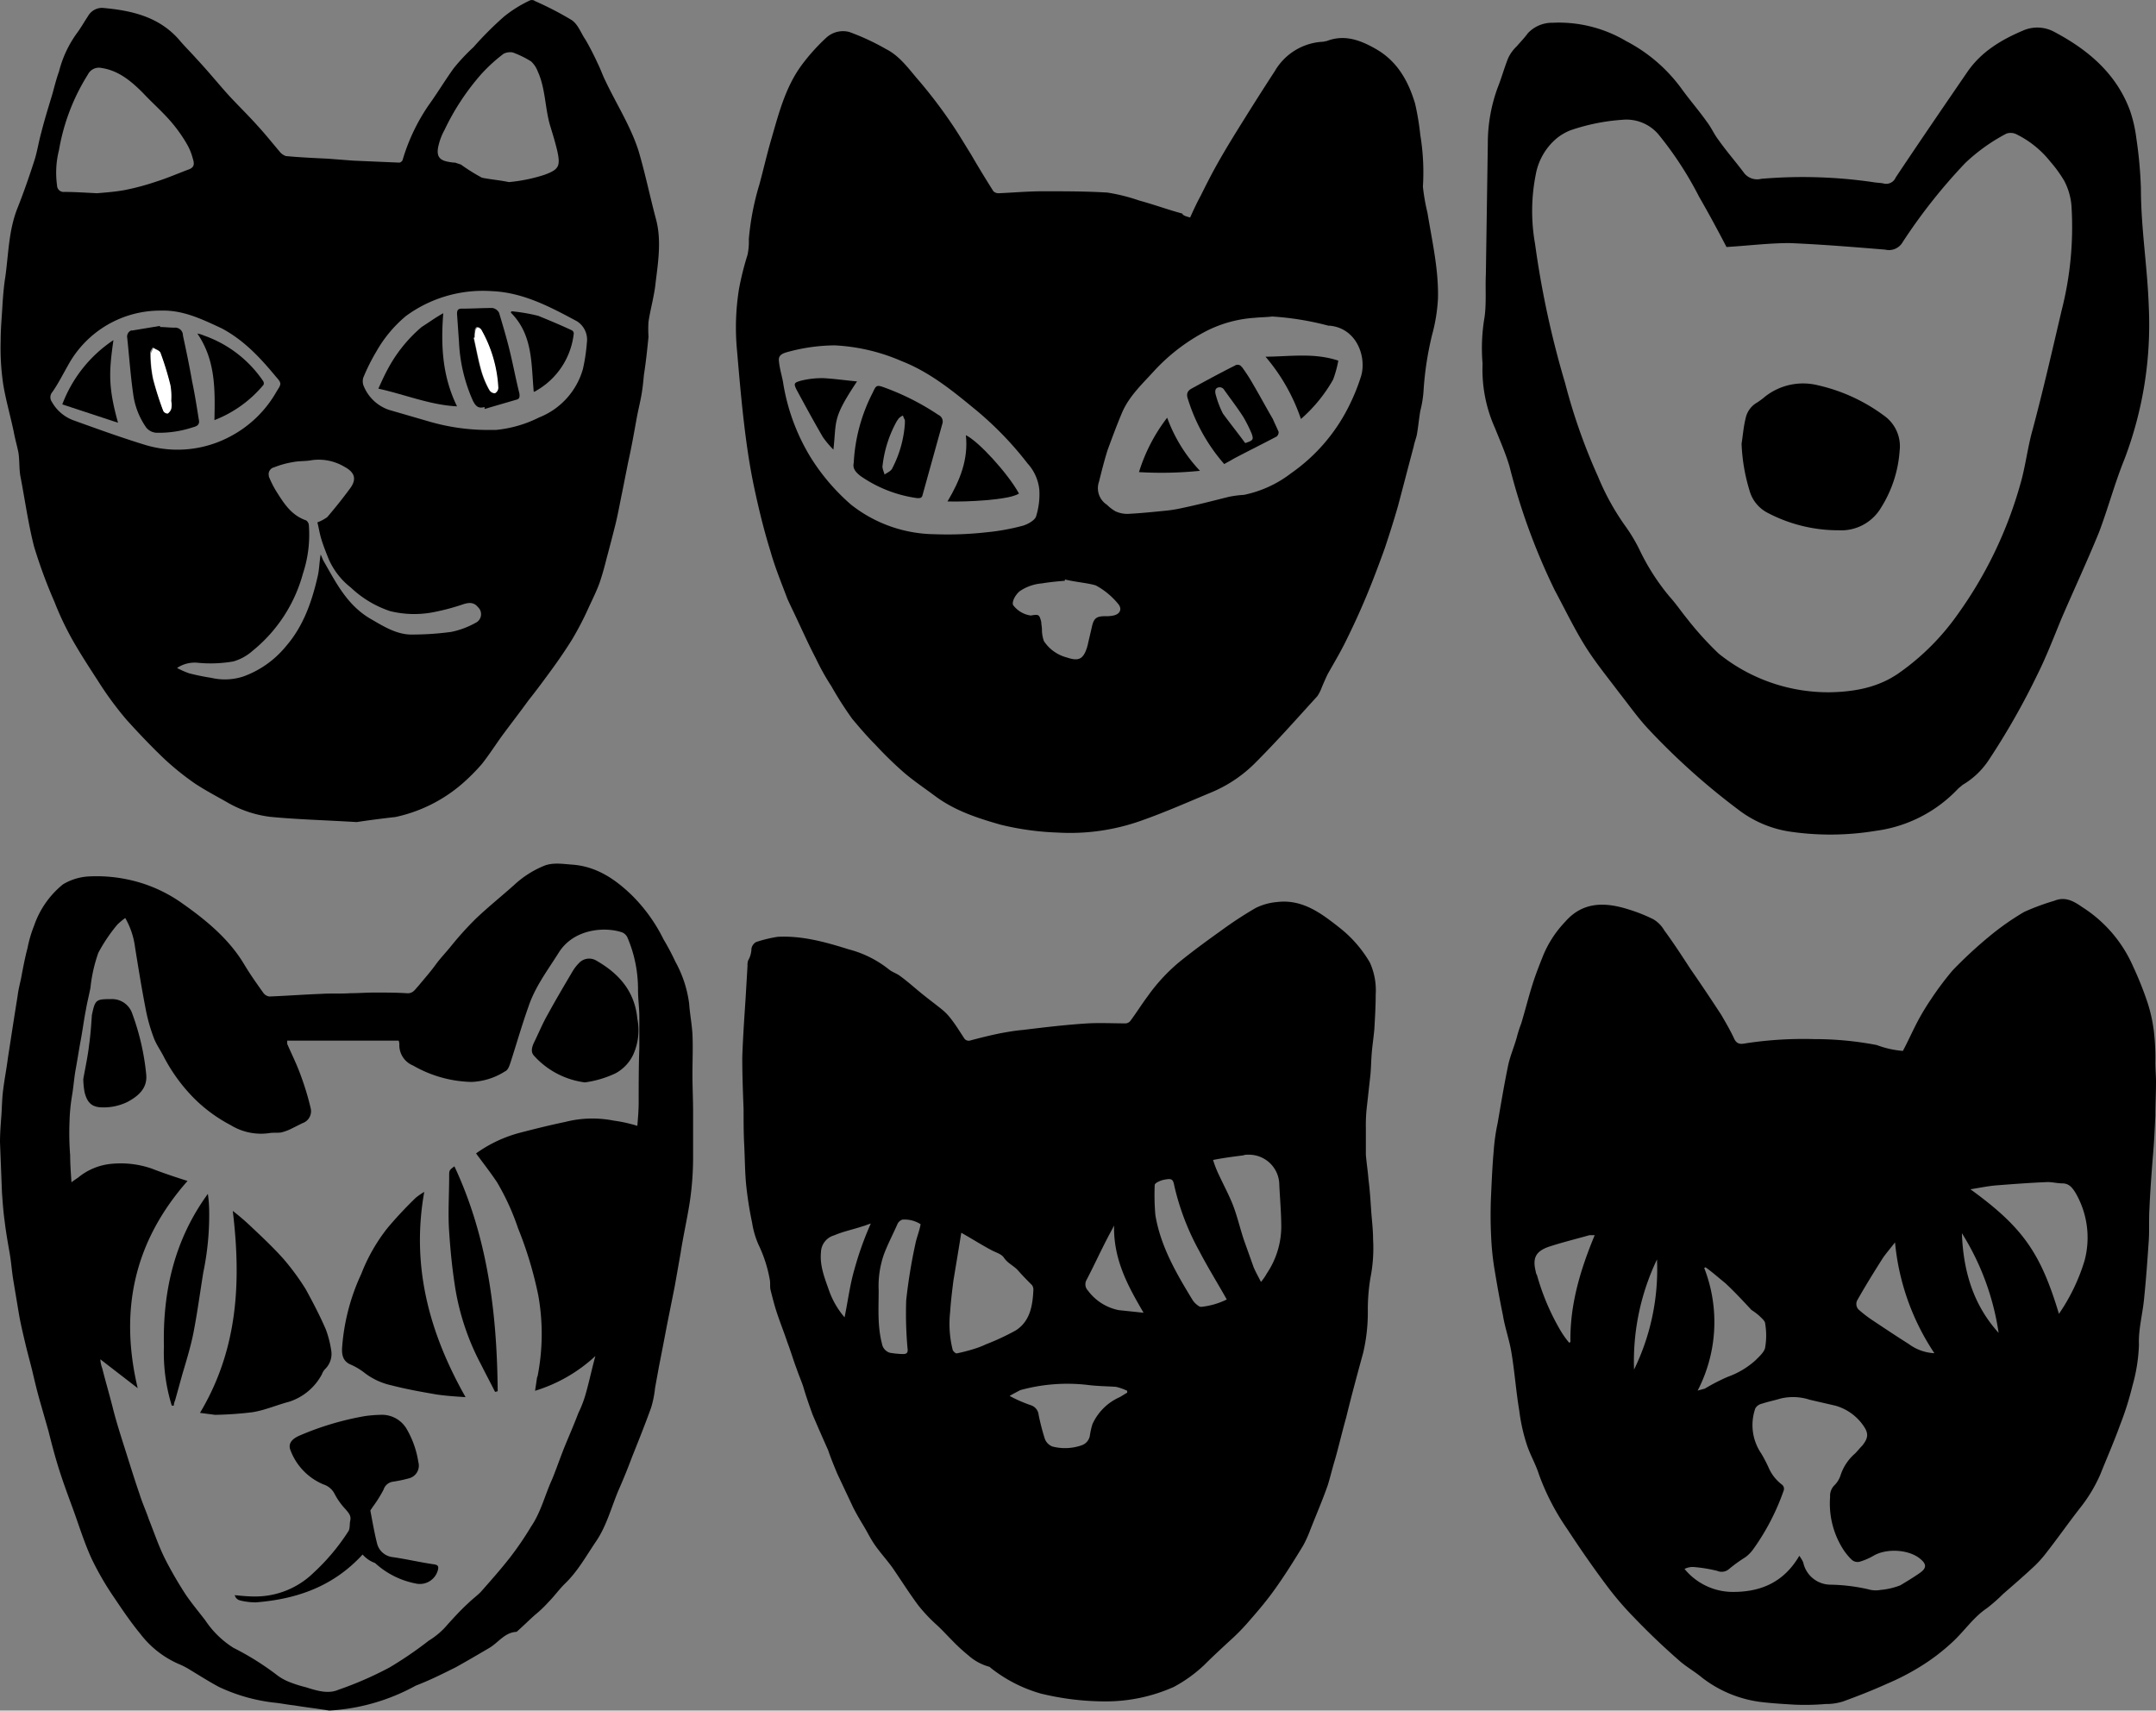 <svg xmlns="http://www.w3.org/2000/svg" viewBox="0 0 328.8 260.87"><rect x="0" y="0" width="328.8" height="260.87" fill="#808080" stroke="none"/><defs><style>.cls-1{fill:#fff;}</style></defs><title>Ресурс 2cats_all</title><g id="Слой_2" data-name="Слой 2"><g id="Слой_1-2" data-name="Слой 1"><g id="Слой_1-2-2" data-name="Слой 1-2"><path d="M290.2,160.27c.8-1.5,1.5-3.1,2.3-4.6a36.16,36.16,0,0,1,2-3.3,45.87,45.87,0,0,1,3.3-4.4,66.4,66.4,0,0,1,5.5-5.1,40.39,40.39,0,0,1,5.4-3.8,36.11,36.11,0,0,1,4.6-1.7c1.7-.7,3,.1,4.3,1a20.4,20.4,0,0,1,7.7,9,52.53,52.53,0,0,1,2.2,5.5,23.55,23.55,0,0,1,1,4.6,35.4,35.4,0,0,1,.2,4.6c0,1,.1,2,.1,2.9,0,1.7-.1,3.4-.1,5.2-.1,2.2-.2,4.3-.4,6.5-.2,2.6-.4,5.2-.5,7.7-.1,1.6,0,3.2-.1,4.8-.2,2.9-.4,5.8-.7,8.7-.2,2.4-.9,4.8-.8,7.2a25.92,25.92,0,0,1-1,6.3,46.21,46.21,0,0,1-1.9,6c-.9,2.5-2,5-3,7.5a22.88,22.88,0,0,1-3,5c-1.8,2.3-3.4,4.6-5.2,6.9a17,17,0,0,1-2.2,2.4c-1.4,1.3-2.9,2.6-4.4,3.9a26.22,26.22,0,0,1-2.5,2.2c-2.1,1.4-3.5,3.6-5.4,5.3a31,31,0,0,1-4.6,3.5,36.7,36.7,0,0,1-5.2,2.7c-2.2,1-4.5,1.9-6.7,2.7a8.42,8.42,0,0,1-2.7.4,37.26,37.26,0,0,1-4.7.1c-1.7-.1-3.4-.2-5.1-.4a18.4,18.4,0,0,1-9-3.7c-1.2-1-2.5-1.7-3.6-2.7q-3.6-3.15-6.9-6.6a47.16,47.16,0,0,1-4.1-4.8c-2.1-2.8-4.1-5.7-6-8.6a36.31,36.31,0,0,1-4.3-8.3c-.5-1.6-1.4-3.1-1.9-4.7a27.84,27.84,0,0,1-1.1-5c-.5-3-.7-5.9-1.2-8.9-.3-1.9-1-3.8-1.3-5.7-.5-2.4-.9-4.7-1.3-7.1a42.33,42.33,0,0,1-.5-5q-.15-3.15,0-6.3c.1-2.2.2-4.5.4-6.7a30.34,30.34,0,0,1,.6-4.2c.5-2.9,1-5.9,1.6-8.8.3-1.4.9-2.8,1.3-4.2a18.66,18.66,0,0,1,.7-2.2c.6-2,1.1-4,1.7-5.9.5-1.6,1.1-3.1,1.7-4.6a16.73,16.73,0,0,1,3.3-5c2.7-3.1,6.1-3,9.6-1.9a25,25,0,0,1,3.8,1.5,4.62,4.62,0,0,1,1.7,1.7c1.4,1.9,2.7,3.9,4,5.9,1.6,2.3,3.2,4.7,4.7,7,.7,1.2,1.4,2.4,2,3.7.5,1,1.3.7,2,.6a58.21,58.21,0,0,1,10.2-.6,50.14,50.14,0,0,1,9.5.9A14.75,14.75,0,0,0,290.2,160.27Zm-15.8,77a5.3,5.3,0,0,1,.6,1,4.27,4.27,0,0,0,4.1,3.4,27.88,27.88,0,0,1,5.8.7,4.08,4.08,0,0,0,1.9.1,10.88,10.88,0,0,0,3-.7c1-.6,2-1.2,3-1.9s1-1.3.2-2c-1.7-1.6-5.3-1.8-7.3-.6a9.49,9.49,0,0,1-2.1.9,1.31,1.31,0,0,1-1.2-.3,9,9,0,0,1-1.5-1.9,13,13,0,0,1-1.8-7.7,2.27,2.27,0,0,1,.7-1.8,3.77,3.77,0,0,0,.9-1.5,7.41,7.41,0,0,1,2.2-3.3c.4-.4.7-.8,1.1-1.2.8-1,1-1.7.4-2.7a7.73,7.73,0,0,0-4.5-3.4l-3.9-.9a8.2,8.2,0,0,0-4.4-.2c-1,.3-2,.5-2.9.8a1.53,1.53,0,0,0-1,.7,7.69,7.69,0,0,0,.9,6.9,21.16,21.16,0,0,1,1.1,2.1,6.5,6.5,0,0,0,2,2.6.81.81,0,0,1,.3,1,35.14,35.14,0,0,1-4.7,9,5.73,5.73,0,0,1-1.1,1.1,22.69,22.69,0,0,0-2.5,1.8,1.7,1.7,0,0,1-1.8.3,22,22,0,0,0-3.7-.6,2.77,2.77,0,0,0-1.3.3,9.55,9.55,0,0,0,7,3.5C268.1,242.87,271.9,241.57,274.4,237.27Zm26.1-55.9c8,5.8,10.7,9.7,13.5,19,.1-.1.1-.2.2-.3a29.34,29.34,0,0,0,3.7-7.8,13.57,13.57,0,0,0-1.4-10.4c-.5-.8-1-1.4-2-1.4-.7,0-1.5-.2-2.2-.2-2.6.1-5.2.3-7.8.5C303.2,180.87,301.8,181.17,300.5,181.37Zm-41.6,30.7,1.1-.3a29.06,29.06,0,0,1,3.5-1.8,12.67,12.67,0,0,0,4.2-2.5c.6-.6,1.4-1.3,1.5-2a10.87,10.87,0,0,0,0-3.6c0-.4-.5-.8-.9-1.2a9.38,9.38,0,0,0-1.2-.9c-1.3-1.4-2.6-2.8-4-4.1-1-.8-2-1.7-3-2.4l-.2.1A22.71,22.71,0,0,1,258.9,212.07Zm36.1-5.7a36.61,36.61,0,0,1-6-16.9c-.7.9-1.3,1.6-1.8,2.3-1.4,2.2-2.7,4.3-4,6.6a1.26,1.26,0,0,0,.2,1.3,18.39,18.39,0,0,0,2.2,1.7c1.8,1.2,3.6,2.4,5.5,3.6a7.13,7.13,0,0,0,3.9,1.4Zm-51.8-18h-.8c-2.1.6-4.2,1.1-6.3,1.8-1.9.7-2.4,1.7-1.9,3.7a1.42,1.42,0,0,0,.2.6,35.66,35.66,0,0,0,3.5,8.3,14.29,14.29,0,0,0,1.4,2l.2-.1C239.4,199,241,193.67,243.2,188.37Zm61.6,14.9a39.35,39.35,0,0,0-5.6-15.2c.2,5.7,1.7,10.9,5.6,15.2Zm-52.1-11.2a36,36,0,0,0-3.5,16.8A34.82,34.82,0,0,0,252.7,192.07Z"/><path d="M168.2,259.47a41.56,41.56,0,0,1-9.5-1.2,22,22,0,0,1-7.6-3.9c-.1-.1-.2-.2-.3-.2a7.89,7.89,0,0,1-3.1-1.7,27.25,27.25,0,0,1-2.5-2.3c-.8-.8-1.6-1.7-2.5-2.5a24.43,24.43,0,0,1-2.7-2.9c-1.4-1.9-2.6-3.8-3.9-5.7-.8-1.1-1.7-2.1-2.5-3.2s-1.2-2-1.8-3-1.2-2-1.7-3l-2.4-5.1c-.5-1.2-1-2.4-1.4-3.6-.8-1.8-1.6-3.6-2.4-5.5-.5-1.4-1-2.8-1.4-4.2-.3-.9-.7-1.8-1-2.7-.5-1.3-.9-2.7-1.4-4-.5-1.5-1.1-3-1.6-4.5-.4-1.2-.7-2.4-1-3.6-.1-.5,0-1-.1-1.5a20.48,20.48,0,0,0-1.7-5.3,13.31,13.31,0,0,1-1-3.4,56.22,56.22,0,0,1-.9-5.7c-.2-2-.2-4.1-.3-6.1-.1-1.8-.1-3.7-.1-5.5-.1-2.6-.2-5.2-.2-7.9.1-3,.3-5.9.5-8.9l.3-5.1a2,2,0,0,1,.1-.8,3.74,3.74,0,0,0,.5-1.8,1.45,1.45,0,0,1,.7-1,19.81,19.81,0,0,1,3.3-.8c3.7-.2,7.3.8,10.8,1.9a16.46,16.46,0,0,1,6.2,3.1c.5.4,1.2.6,1.7,1,1.1.8,2.1,1.7,3.2,2.6s2.2,1.7,3.3,2.6a8.64,8.64,0,0,1,1.3,1.4c.7.9,1.3,1.9,1.9,2.8a.82.82,0,0,0,1,.4c1.5-.4,3.1-.8,4.6-1.1,1.1-.2,2.2-.4,3.4-.5,3.3-.4,6.6-.8,9.9-1,1.9-.1,3.9,0,5.8,0a1,1,0,0,0,.7-.4c.9-1.2,1.7-2.5,2.6-3.7a27.31,27.31,0,0,1,4.9-5.3c2.1-1.7,4.3-3.3,6.4-4.8a58,58,0,0,1,5.2-3.4,9,9,0,0,1,3.2-.9c4-.5,6.9,1.8,9.7,4a18.78,18.78,0,0,1,4.5,5.2,10.21,10.21,0,0,1,.9,4.9c0,1.7-.1,3.4-.2,5.2-.1,1.2-.3,2.5-.4,3.7s-.1,2.2-.2,3.3l-.6,5.4a24.37,24.37,0,0,0-.1,2.7v4.1c.1,1.3.3,2.5.4,3.8.2,1.5.3,3.1.4,4.6s.3,3,.3,4.5a23.46,23.46,0,0,1-.4,5.9,29.22,29.22,0,0,0-.4,5.1,27,27,0,0,1-.7,6.3c-.9,3.3-1.8,6.6-2.6,9.9-.6,2.1-1.1,4.3-1.7,6.4-.4,1.3-.7,2.6-1.1,3.9-.8,2.3-1.8,4.6-2.7,6.9a17.55,17.55,0,0,1-1.1,2.4c-1.4,2.3-2.9,4.7-4.5,6.9-1.3,1.8-2.7,3.4-4.1,5a31.89,31.89,0,0,1-2.6,2.6c-1.3,1.2-2.6,2.4-3.9,3.7a21.47,21.47,0,0,1-4.6,3.3A25.49,25.49,0,0,1,168.2,259.47ZM146.6,188c-.4,2.5-.8,4.9-1.2,7.3-.2,1.6-.4,3.2-.5,4.8a16.26,16.26,0,0,0,.4,5.8c.1.2.4.5.6.5a26.81,26.81,0,0,0,2.7-.7,13.36,13.36,0,0,0,1.8-.7,36.82,36.82,0,0,0,4.5-2.1c2.2-1.4,2.6-3.8,2.7-6.3a1.42,1.42,0,0,0-.2-.6c-.7-.7-1.4-1.4-2.1-2.2s-1.6-1.1-2.2-2c-.4-.6-1.3-.8-2-1.2-1.5-.8-2.9-1.7-4.5-2.6Zm38.4-11.1a15.71,15.71,0,0,0,.9,2.3c.7,1.5,1.5,3,2.1,4.5.7,1.8,1.1,3.6,1.7,5.4l1.5,4.2c.3.7.7,1.4,1.1,2.2a7.7,7.7,0,0,0,.9-1.3,12.85,12.85,0,0,0,2.2-7c0-2.2-.2-4.4-.3-6.5a4.63,4.63,0,0,0-4.8-4.6,1.7,1.7,0,0,0-.7.1c-1.6.2-3.1.4-4.6.7Zm-31,36a20.84,20.84,0,0,0,3.2,1.4,1.72,1.72,0,0,1,1.2,1.5,35.77,35.77,0,0,0,.9,3.5,2,2,0,0,0,1.2,1.3,7.69,7.69,0,0,0,4.5-.2,1.89,1.89,0,0,0,1.2-1.4,11.63,11.63,0,0,1,.4-1.8,8.19,8.19,0,0,1,4.1-4.1c.4-.2.8-.5,1.2-.7v-.3a8.51,8.51,0,0,0-1.7-.6c-1.4-.1-2.9-.1-4.4-.3a27,27,0,0,0-10.2.8C155.1,212.27,154.5,212.57,154,212.87Zm33.1-14.7c-1.4-2.5-2.9-4.9-4.2-7.4a38.29,38.29,0,0,1-3.8-9.9c-.2-1.1-.4-1.2-1.5-1a3.58,3.58,0,0,0-1.1.4c-.2.1-.4.3-.4.4a35.33,35.33,0,0,0,.1,4.6c.8,4.8,3.2,8.9,5.7,13a3,3,0,0,0,.8.8.76.76,0,0,0,.5.2A11.46,11.46,0,0,0,187.1,198.17Zm-46.7-11.5a4.52,4.52,0,0,0-2.8-.7,1.34,1.34,0,0,0-.7.6c-.7,1.6-1.5,3.1-2.1,4.7a14.69,14.69,0,0,0-.8,5.5c0,2.7-.2,5.4.5,8.1a1.74,1.74,0,0,0,1.2,1.4,13.55,13.55,0,0,0,2,.2c.6,0,.8-.2.7-.9a59.33,59.33,0,0,1-.2-7.3,81.12,81.12,0,0,1,1.4-8.6c.2-1,.6-1.9.8-3Zm-7.6-.1c-.4.1-.8.3-1.2.4-1.5.5-3,.8-4.4,1.4a2.76,2.76,0,0,0-2,2.6c-.2,2.1.6,4,1.3,6a12.94,12.94,0,0,0,2.3,3.9c.5-2.4.8-4.9,1.5-7.3a49,49,0,0,1,2.5-7Zm37.1.3c-.4.8-.7,1.3-1,1.9-1.1,2.1-2.1,4.3-3.2,6.4a1.36,1.36,0,0,0,.2,1.6,7.73,7.73,0,0,0,4.7,3l3.8.4c-2.4-4.1-4.6-8.1-4.5-13.3Z"/><path d="M181.5,33.17c.5-1.1,1-2.2,1.6-3.3.8-1.6,1.6-3.2,2.5-4.8,1.4-2.5,2.9-4.9,4.4-7.3s2.9-4.6,4.4-6.9a9,9,0,0,1,7.3-4.5c.2,0,.4-.1.6-.1,2.8-1.1,5.3-.1,7.7,1.3,3.2,1.9,4.8,4.9,5.8,8.2a40,40,0,0,1,.8,4.8,34.92,34.92,0,0,1,.4,7.9,30.59,30.59,0,0,0,.7,4c.7,4.3,1.7,8.6,1.6,13a26.18,26.18,0,0,1-.9,5.6,48.48,48.48,0,0,0-1.3,8.5,16.68,16.68,0,0,1-.5,3.1c-.2,1.2-.3,2.3-.5,3.5-.1.6-.4,1.3-.5,1.9-.8,3-1.6,6.1-2.4,9.1-.6,2.1-1.3,4.3-2,6.4-.9,2.5-1.8,4.9-2.8,7.3s-2.1,4.8-3.3,7.2c-.8,1.6-1.7,3.1-2.6,4.7-.3.6-.6,1.3-.9,2a6.11,6.11,0,0,1-.7,1.4c-3.1,3.4-6.1,6.8-9.3,10a20.56,20.56,0,0,1-6.7,4.6c-3.6,1.5-7.2,3.1-10.9,4.4a32.37,32.37,0,0,1-12.7,1.8,42.4,42.4,0,0,1-8.7-1.2c-3.5-1-6.9-2.1-9.9-4.3-1.6-1.2-3.4-2.4-4.9-3.7a59.29,59.29,0,0,1-4.4-4.3c-1.2-1.2-2.3-2.5-3.4-3.8a52.87,52.87,0,0,1-3.2-5,36.23,36.23,0,0,1-2.4-4.3c-1-1.9-1.8-3.7-2.7-5.6-.5-1.1-1.1-2.3-1.6-3.4-.9-2.4-1.9-4.8-2.6-7.3-1-3.2-1.8-6.5-2.5-9.8s-1.2-6.8-1.6-10.3-.7-7-1-10.5a37,37,0,0,1,.3-9.4,43.91,43.91,0,0,1,1.3-5.2,9.74,9.74,0,0,0,.2-2.4,40.53,40.53,0,0,1,1.6-8.3c.6-2.2,1.1-4.4,1.7-6.5,1.2-4.1,2.2-8.3,4.8-11.8a30,30,0,0,1,3.8-4.2,3.78,3.78,0,0,1,3.4-.8,35.73,35.73,0,0,1,5.6,2.6c2.2,1.1,3.6,3.2,5.1,4.9a74.65,74.65,0,0,1,4.8,6.3c1.1,1.6,2.1,3.3,3.1,4.9,1.1,1.9,2.2,3.7,3.4,5.6a1.14,1.14,0,0,0,.8.3c2.3-.1,4.5-.3,6.8-.3,3.3,0,6.6,0,9.8.2a28.09,28.09,0,0,1,4.8,1.2c2.2.6,4.4,1.4,6.6,2C180.4,32.87,180.9,33,181.5,33.17ZM194,48.27c-.7.1-1.7.1-2.7.2a19,19,0,0,0-7.3,2,29,29,0,0,0-7.9,6c-1.8,2-3.9,3.9-5,6.5-.8,1.9-1.5,3.8-2.2,5.7-.5,1.6-.9,3.2-1.3,4.8a3,3,0,0,0,1.2,3.5,6.42,6.42,0,0,0,1.3,1,4.33,4.33,0,0,0,1.9.4c2-.1,3.9-.3,5.9-.5a20,20,0,0,0,2.4-.4c2.4-.5,4.7-1.1,7.1-1.7a16,16,0,0,1,2.3-.3,17.53,17.53,0,0,0,7.2-3.3,27.22,27.22,0,0,0,8.9-10.4,30.16,30.16,0,0,0,1.8-4.5c.8-2.9-.7-7.2-4.8-7.6h-.2A44.15,44.15,0,0,0,194,48.27Zm-66.7,4.4a27.78,27.78,0,0,0-7.5,1.1c-.9.3-1.1.7-1,1.4.1,1,.4,2,.6,3a31.25,31.25,0,0,0,4.3,11.7,31.85,31.85,0,0,0,6.1,7.1,20.91,20.91,0,0,0,12.7,4.5,53,53,0,0,0,8-.3,33.33,33.33,0,0,0,5.5-1c.7-.2,1.8-.8,2-1.4a11.28,11.28,0,0,0,.5-4.1,7,7,0,0,0-1.8-4,51.31,51.31,0,0,0-8.3-8.5c-3.4-2.8-6.8-5.5-10.9-7.1a29.15,29.15,0,0,0-10.2-2.4Zm35.1,35.7v.2c-1.2.1-2.3.2-3.5.4a7,7,0,0,0-3.4,1.2c-.7.6-1.2,1.6-1,2.1a4.06,4.06,0,0,0,2.7,1.6c1.2-.2,1.3-.2,1.6,1,0,.4.1.7.1,1.1a5.23,5.23,0,0,0,.3,1.8,6,6,0,0,0,3.5,2.5c1.8.6,2.5.3,3.1-1.6,0-.1.1-.3.1-.4.2-.9.4-1.7.6-2.6.3-1.4.7-1.7,2.1-1.7a4.87,4.87,0,0,0,1.2-.1c1-.2,1.4-1,.7-1.8a11.32,11.32,0,0,0-3.4-2.8c-1.4-.4-3.1-.5-4.7-.9Z"/><path d="M54.4,125.37c-5-.3-9.1-.4-13.2-.8a17.23,17.23,0,0,1-6.7-2.3c-1.6-.9-3.3-1.8-4.8-2.8a41.36,41.36,0,0,1-4.6-3.7c-2-1.9-3.9-3.9-5.8-6a51.3,51.3,0,0,1-4.4-6c-1.3-2-2.6-4-3.8-6.1a45.35,45.35,0,0,1-2.8-5.9,76.26,76.26,0,0,1-3.1-8.4c-.9-3.5-1.4-7.2-2.1-10.8-.2-1.2-.1-2.4-.3-3.6-.2-1-.5-2-.7-3.1-.5-2.4-1.2-4.8-1.6-7.2A37.68,37.68,0,0,1,.1,52c0-2,.2-3.9.3-5.9.1-1.3.2-2.6.4-3.8.5-3.5.5-7,1.8-10.4,1-2.5,1.9-5.1,2.7-7.6.4-1.3.6-2.7,1-4.1.5-2,1.1-3.9,1.7-5.9.3-1.1.6-2.3,1-3.4a17,17,0,0,1,2.7-5.8c.6-.8,1.1-1.7,1.7-2.6a2.48,2.48,0,0,1,2.2-1.3c4.6.4,8.9,1.4,12,5.2.8.9,1.6,1.7,2.4,2.6,1.5,1.6,2.9,3.3,4.4,5s3.3,3.4,4.9,5.2c1.2,1.3,2.3,2.7,3.5,4.1a2.18,2.18,0,0,0,.8.5c2.1.2,4.3.3,6.4.4l3.9.3,7,.3a.66.66,0,0,0,.5-.4,29.49,29.49,0,0,1,4-8.4c1.3-1.8,2.5-3.8,3.8-5.6a30,30,0,0,1,3-3.2,52.12,52.12,0,0,1,4.7-4.7A19.47,19.47,0,0,1,80.8.07a.8.8,0,0,1,.8.1,49.22,49.22,0,0,1,5.6,2.9c1,.7,1.4,2,2.1,3,.7,1.2,1.3,2.4,1.9,3.7.4.8.7,1.7,1.1,2.5,1.7,3.6,3.9,7,5.1,10.8,1,3.4,1.7,6.8,2.6,10.2.9,3.2.4,6.5,0,9.7-.2,2.1-.8,4.1-1.1,6.1a17.63,17.63,0,0,0,0,2.3c-.2,2-.4,3.9-.7,5.8-.1,1.1-.2,2.1-.4,3.2s-.5,2.3-.7,3.4c-.4,2.2-.8,4.5-1.3,6.7L94.9,75c-.4,1.9-.7,3.7-1.2,5.6-.4,1.6-.8,3.1-1.2,4.6-.3,1.2-.6,2.3-1,3.5s-1.1,2.6-1.7,3.9a47.39,47.39,0,0,1-2.6,5c-1,1.6-2.1,3.2-3.2,4.7s-2.2,3-3.4,4.5c-1.3,1.8-2.7,3.6-4.1,5.5-1,1.4-1.9,2.8-3,4.2a30.24,30.24,0,0,1-3.1,3.1,22.89,22.89,0,0,1-10.1,5C57.9,124.87,55.7,125.17,54.4,125.37Zm19.8-59.8h1.4a18.62,18.62,0,0,0,6.6-1.9,11.23,11.23,0,0,0,6.7-7.4,27.61,27.61,0,0,0,.6-4A3.33,3.33,0,0,0,88,49c-4.1-2.2-8.2-4.4-13-4.6a19.82,19.82,0,0,0-13.1,3.8,19.65,19.65,0,0,0-4.5,5.4,29.86,29.86,0,0,0-2,4,2,2,0,0,0,0,1.1,6.38,6.38,0,0,0,3.9,3.8l6.2,1.8A32.15,32.15,0,0,0,74.2,65.57ZM14.8,29.47c1.1-.1,2.7-.2,4.3-.5a37.65,37.65,0,0,0,4.8-1.3c1.6-.5,3.2-1.2,4.8-1.8.9-.3,1-.8.7-1.7a8.49,8.49,0,0,0-.9-2.2,22.15,22.15,0,0,0-2.5-3.5c-1.3-1.5-2.8-2.8-4.2-4.3-1.8-1.8-3.7-3.4-6.3-3.8a1.88,1.88,0,0,0-2.1,1A31.59,31.59,0,0,0,9,22.87a14.08,14.08,0,0,0-.3,5.4,1,1,0,0,0,1.1,1C11.3,29.27,12.8,29.37,14.8,29.47Zm9.8,17.9a16,16,0,0,0-14.2,8.3c-.8,1.4-1.5,2.8-2.4,4.1a1.2,1.2,0,0,0-.1,1.5,6.26,6.26,0,0,0,3.5,2.9c3.6,1.3,7.2,2.6,10.8,3.7a17.06,17.06,0,0,0,12.9-1.3,17.44,17.44,0,0,0,7.1-6.9c.7-1.1.8-1.2-.1-2.2-2.4-2.9-4.9-5.6-8.3-7.4C30.8,48.67,27.9,47.27,24.6,47.37Zm53-19.6a24.65,24.65,0,0,0,5.4-1.1c2.2-.8,2.5-1.3,2-3.6-.3-1.3-.7-2.6-1.1-3.9-.8-2.7-.7-5.7-1.9-8.3a4,4,0,0,0-1-1.5A14.65,14.65,0,0,0,78.2,8a2.2,2.2,0,0,0-1.4.2,25,25,0,0,0-3.4,3.1,36.8,36.8,0,0,0-5.6,8.5,9.17,9.17,0,0,0-.9,2.3c-.6,2.3.7,2.5,2.3,2.7h.2l.9.3a28,28,0,0,0,3.2,2C74.8,27.37,76.2,27.47,77.6,27.77ZM48.4,79.67a6.76,6.76,0,0,0,1.5-.8c1.2-1.4,2.4-2.9,3.5-4.4s.6-2.5-.9-3.3a7.67,7.67,0,0,0-4.9-1c-1,.2-1.9.1-2.9.3a13.79,13.79,0,0,0-2.9.8,1.07,1.07,0,0,0-.8,1.3v.1a15.05,15.05,0,0,0,1.1,2.2c1.2,1.9,2.3,3.7,4.6,4.5a1,1,0,0,1,.4.7,18.84,18.84,0,0,1-.9,7.4,22.85,22.85,0,0,1-7.7,11.8,7.6,7.6,0,0,1-2.9,1.6,20.15,20.15,0,0,1-5.5.2,4.83,4.83,0,0,0-3.1.8,14.17,14.17,0,0,0,1.8.8,34,34,0,0,0,3.4.7,9.08,9.08,0,0,0,4.9-.2,14.93,14.93,0,0,0,6.5-4.6c2.7-3.1,4-6.9,4.9-10.9.2-1,.2-1.9.4-3.1.2.4.3.7.4.9,1.9,3.3,3.6,6.8,7.2,8.9,1.9,1.1,3.8,2.3,6,2.4a44.42,44.42,0,0,0,6.3-.4A12.81,12.81,0,0,0,72.5,95a1.46,1.46,0,0,0,.4-2.4c-.8-1-1.8-.6-2.7-.3a33.92,33.92,0,0,1-4.3,1.1,15.36,15.36,0,0,1-6.4-.2,16.05,16.05,0,0,1-6-3.6,11.15,11.15,0,0,1-3.4-4.4c-.4-1-.8-2-1.1-3S48.6,80.37,48.4,79.67Z"/><path d="M50.2,260.87c-1.8-.3-3.6-.5-5.4-.8-1-.1-1.9-.3-2.9-.4a26.85,26.85,0,0,1-8.5-2.4c-1.5-.8-2.9-1.7-4.4-2.6a10.93,10.93,0,0,0-1.5-.8,14.79,14.79,0,0,1-6.1-4.7c-1.4-1.7-2.7-3.6-3.9-5.4a44.75,44.75,0,0,1-3.5-6c-1.2-2.6-2-5.3-3-8-.7-1.9-1.4-3.8-2-5.7s-1.1-3.8-1.6-5.8l-1.2-4.2c-.5-1.7-.9-3.4-1.3-5.1-.3-1.2-.6-2.3-.9-3.5-.4-1.7-.8-3.3-1.1-5l-.9-5.4c-.2-1.3-.3-2.6-.5-3.8-.3-1.7-.6-3.4-.8-5.1-.2-1.4-.3-2.9-.4-4.3-.1-2.6-.2-5.1-.3-7.7,0-1.3.1-2.6.2-3.9s.1-2.8.3-4.2c.2-1.6.5-3.1.7-4.7.3-1.9.6-3.9.9-5.8.2-1.3.4-2.5.6-3.8.1-.8.3-1.6.5-2.5.3-1.6.6-3.2,1-4.7a19.06,19.06,0,0,1,1-3.4,13.92,13.92,0,0,1,4.4-6.3,8.49,8.49,0,0,1,3.8-1.2,22.68,22.68,0,0,1,5.8.4,22.06,22.06,0,0,1,8.6,3.7c3.7,2.6,7.2,5.5,9.5,9.4.9,1.5,1.9,2.9,2.9,4.3a1.35,1.35,0,0,0,.9.5c2.6-.1,5.2-.3,7.9-.4,1.5-.1,3,0,4.4-.1,1.2,0,2.5-.1,3.7-.1,1.6,0,3.3,0,4.9.1,1,.1,1.3-.6,1.8-1.1.9-1.1,1.8-2.1,2.6-3.2s1.6-1.9,2.4-2.9a49.68,49.68,0,0,1,3.8-4.2c1.9-1.8,3.9-3.4,5.8-5.1a15.12,15.12,0,0,1,4.5-2.9c1.4-.6,3-.3,4.5-.2,3.6.3,6.4,2.2,8.9,4.6a25.05,25.05,0,0,1,4.9,6.8,36.52,36.52,0,0,1,1.8,3.4,17.88,17.88,0,0,1,2.1,6.4c.1,1.5.4,3,.5,4.6.1,2,0,4.1,0,6.2,0,1.9.1,3.8.1,5.6v7.3a46.23,46.23,0,0,1-.5,6.5c-.4,2.6-1,5.2-1.4,7.8l-.9,5.1-1.2,6c-.4,2.1-.8,4.2-1.2,6.2l-.6,3.3a15.94,15.94,0,0,1-.6,3c-.9,2.5-1.9,5-2.9,7.5-.6,1.6-1.2,3.1-1.9,4.7-1.2,2.7-1.9,5.7-3.6,8.2-1.5,2.2-2.8,4.6-4.8,6.5-.9.9-1.6,1.9-2.5,2.8a18,18,0,0,1-2,1.9c-.9.8-1.7,1.6-2.6,2.4-.1.1-.2.2-.3.2-1.7.1-2.7,1.6-4,2.4-1.7,1-3.4,2-5.2,3-2,1-4,2-6.1,2.8A30.91,30.91,0,0,1,50.2,260.87Zm47-89.2c.1-1.2.2-2.4.2-3.5,0-2.8,0-5.5.1-8.3V155c0-1.3-.2-2.7-.2-4a20.06,20.06,0,0,0-1.6-8,1.55,1.55,0,0,0-.8-.8c-2.6-.9-7.4-.6-9.7,3.1-1.7,2.7-3.6,5.2-4.6,8.2-1,2.8-1.8,5.6-2.7,8.4-.2.6-.4,1.3-.9,1.5a10.22,10.22,0,0,1-5.1,1.6,18.64,18.64,0,0,1-8.9-2.5,3.35,3.35,0,0,1-2.1-3.1,1.7,1.7,0,0,0-.1-.7h-17v.5c.7,1.6,1.5,3.2,2.1,4.9a41.27,41.27,0,0,1,1.5,5,1.93,1.93,0,0,1-1.3,2.2l-1.8.9a7.84,7.84,0,0,1-1.4.5c-.6.1-1.2,0-1.8.1a8.82,8.82,0,0,1-5.9-1.2,23.11,23.11,0,0,1-5.6-4.1,26.17,26.17,0,0,1-4.6-6.3c-.5-1-1.1-1.8-1.5-2.8a26.43,26.43,0,0,1-1.3-4.6c-.6-3.1-1.1-6.2-1.6-9.3a12,12,0,0,0-1.5-4.5,10.59,10.59,0,0,0-1.2,1,24.94,24.94,0,0,0-2.9,4.3,22.74,22.74,0,0,0-1.2,5.3c-.2,1.1-.5,2.2-.7,3.4-.3,1.5-.5,3.1-.8,4.7s-.5,3-.8,4.6c-.2,1.2-.3,2.5-.5,3.7a28.45,28.45,0,0,0-.4,4.1,43.41,43.41,0,0,0,.1,5.1c0,1.3.1,2.6.2,4.1.4-.3.7-.5,1-.7a9.31,9.31,0,0,1,5-2.1,14.5,14.5,0,0,1,6.2.7c1.8.7,3.6,1.3,5.5,1.9-8.2,9.3-10.4,19.8-7.6,31.6l-5.7-4.4a4.88,4.88,0,0,0,.3,1.4c.5,2,1.1,4,1.6,6s1.2,4.2,1.9,6.4,1.4,4.5,2.2,6.8c.4,1.3,1,2.6,1.4,3.8.8,2,1.5,4.1,2.5,6.1a60.52,60.52,0,0,0,3.2,5.5c.9,1.3,1.9,2.5,2.9,3.8a14.35,14.35,0,0,0,4.3,4.2,41.93,41.93,0,0,1,6.7,4.2,7.68,7.68,0,0,0,1.8,1,18.29,18.29,0,0,0,2.5.8c1.6.5,3.4,1.1,5,.4a54.12,54.12,0,0,0,7.8-3.4,57.94,57.94,0,0,0,6-4.1,11.63,11.63,0,0,0,2.9-2.5c1-1.1,2-2.2,3.1-3.2.6-.6,1.3-1.1,1.9-1.7,1.5-1.7,3.1-3.5,4.5-5.3a48.67,48.67,0,0,0,3.2-4.7c1.5-2.2,2.1-4.8,3.2-7.2.7-1.7,1.3-3.5,2-5.2s1.4-3.3,2-4.9a17.55,17.55,0,0,0,1.2-3.2c.5-1.8.9-3.7,1.4-5.5a23.61,23.61,0,0,1-9.2,5.3l.3-2c0-.1.1-.2.1-.3a33.36,33.36,0,0,0,.1-12.2,58.47,58.47,0,0,0-3.1-10.3,36.81,36.81,0,0,0-3.2-7c-1-1.5-2.1-2.9-3.2-4.4a20.47,20.47,0,0,1,6.5-3.1c2.3-.6,4.7-1.2,7.1-1.7a16.78,16.78,0,0,1,7.4-.2,21.85,21.85,0,0,1,3.6.8Z"/><path d="M226.1,55.47a28,28,0,0,1,.3-7.1c.3-2.1.1-4.4.2-6.5.1-6.7.2-13.3.3-20a24.55,24.55,0,0,1,1.5-8.5c.6-1.5,1-3,1.6-4.5a5.94,5.94,0,0,1,1.3-1.8c.6-.7,1.2-1.3,1.7-2a5.07,5.07,0,0,1,3.8-1.6A20.12,20.12,0,0,1,248,6.27a24.28,24.28,0,0,1,8.4,7.2c1.3,1.8,2.7,3.4,3.9,5.1.7.9,1.1,1.9,1.8,2.8,1.2,1.7,2.6,3.3,3.8,4.9a2.52,2.52,0,0,0,2.7,1,74.44,74.44,0,0,1,17,.5c.5.1,1.1.1,1.6.2a1.57,1.57,0,0,0,1.9-.9c3.6-5.4,7.3-10.8,11-16.2,2.1-3,5.1-4.8,8.4-6.2a5.41,5.41,0,0,1,4.8.2c5.1,2.7,9.4,6.3,11.5,11.9a20.69,20.69,0,0,1,1,4.3,64.79,64.79,0,0,1,.7,7.7c0,6,1,12,1.2,18A57.68,57.68,0,0,1,324,70c-1.5,3.7-2.5,7.5-3.9,11.2-1.8,4.4-3.8,8.7-5.7,13.1-1.2,2.9-2.3,5.8-3.7,8.6a111.47,111.47,0,0,1-7.4,13,12.12,12.12,0,0,1-4,3.8c-.2.2-.5.4-.7.6a21,21,0,0,1-12.5,6.4,42.38,42.38,0,0,1-13.3.1,17.13,17.13,0,0,1-7.8-3.4,104.88,104.88,0,0,1-13.6-12.2c-1.6-1.7-3-3.7-4.5-5.6-1.8-2.4-3.7-4.7-5.3-7.3s-3-5.5-4.5-8.3a97.16,97.16,0,0,1-6.9-18.9c-.6-2-1.4-3.8-2.2-5.8A21.74,21.74,0,0,1,226.1,55.47Zm37.2-17.8c-1.3-2.5-2.7-5.1-4.2-7.7a53.45,53.45,0,0,0-6.2-9.5,6.42,6.42,0,0,0-5.5-2.2,30.81,30.81,0,0,0-7.9,1.6,7.89,7.89,0,0,0-2.3,1.4,9.42,9.42,0,0,0-3,5.4,28.52,28.52,0,0,0-.1,10.5,141.86,141.86,0,0,0,4.6,21.3,88.6,88.6,0,0,0,5,14.2,37.62,37.62,0,0,0,4.2,7.6,25,25,0,0,1,2.1,3.5,33.89,33.89,0,0,0,4.6,7.2c1,1.1,1.8,2.3,2.7,3.4a48.81,48.81,0,0,0,4.8,5.3,26.61,26.61,0,0,0,17.2,5.9c3.8-.1,7.3-.8,10.4-3a36.77,36.77,0,0,0,8.8-8.8,63.24,63.24,0,0,0,9.6-19.9c.8-2.7,1.1-5.6,1.9-8.4,1.6-6,3-12.1,4.4-18.1a51.25,51.25,0,0,0,1.5-16.1,9.88,9.88,0,0,0-1.1-3.7,19.41,19.41,0,0,0-2.1-2.9,15.09,15.09,0,0,0-5.2-4.2,2,2,0,0,0-1.5-.1,27.86,27.86,0,0,0-6.3,4.5,84.93,84.93,0,0,0-9.5,12,2.42,2.42,0,0,1-2.7,1.2c-4.9-.4-9.7-.8-14.6-1C269.8,37.07,266.6,37.47,263.3,37.67Z"/><path d="M186.7,70.77a27.22,27.22,0,0,1-5.5-9.8c-.3-.8-.2-1.3.5-1.7,2.2-1.2,4.4-2.4,6.6-3.5a.76.76,0,0,1,1,.1.1.1,0,0,0,.1.1,26.75,26.75,0,0,1,1.8,2.8c1,1.7,1.9,3.4,2.9,5.1.3.7.6,1.3.9,2a.91.91,0,0,1-.3.7c-2.1,1.1-4.3,2.2-6.4,3.3Zm3.2-3.2c1.2-.4,1.3-.5,1-1.4a21,21,0,0,0-1.3-2.6c-.9-1.4-1.9-2.7-2.9-4.1a.8.8,0,0,0-1.1-.3.1.1,0,0,0-.1.1c-.2.1-.2.6-.1.9a14.46,14.46,0,0,0,1.1,2.9C187.6,64.57,188.8,66.07,189.9,67.57Z"/><path d="M204.1,55a17.08,17.08,0,0,1-.8,2.9,23.08,23.08,0,0,1-4.9,6,28.91,28.91,0,0,0-5.4-9.5C196.8,54.37,200.4,53.77,204.1,55Z"/><path d="M173.7,72a26.26,26.26,0,0,1,4.3-8.3,23.41,23.41,0,0,0,5,8.1A58,58,0,0,1,173.7,72Z"/><path d="M130.2,70.57a26.25,26.25,0,0,1,2.9-10.7c.5-1.1.6-1.2,1.7-.8a38.09,38.09,0,0,1,8.3,4.2,1.11,1.11,0,0,1,.6,1.4l-3,10.8c-.1.5-.4.5-.8.5a19.85,19.85,0,0,1-8.7-3.4C130.5,72,130,71.47,130.2,70.57Zm7.8-6v-.5a4.88,4.88,0,0,1-.3-.7,2.09,2.09,0,0,0-.6.4c-.1.1-.2.3-.3.4a18.13,18.13,0,0,0-2.2,6.8c-.1.4.2,1,.3,1.4.4-.3,1-.5,1.2-1a17.23,17.23,0,0,0,1.9-6.8Z"/><path d="M147.3,66.37c1.9.9,6.4,5.8,8.1,8.9-1.5,1-8.2,1.3-10.9,1.2C146.4,73.27,147.7,70.07,147.3,66.37Z"/><path d="M130.7,58.17c-3.8,5.7-3.1,5.9-3.6,10.4a14.62,14.62,0,0,1-1.6-1.9c-1.4-2.4-2.7-4.8-4-7.2-.5-1-.4-1.1.6-1.4a13.42,13.42,0,0,1,3.5-.4C127.3,57.77,128.9,58,130.7,58.17Z"/><path d="M67.6,47.77c-.4,5.1-.1,9.7,2.1,14.2-4.1-.2-7.9-1.8-12-2.7.5-1.1,1-2.2,1.5-3.1a22.1,22.1,0,0,1,5.1-6.3C65.4,49.17,66.5,48.37,67.6,47.77Z"/><path d="M73.9,62.07c-1,.3-1.4-.2-1.8-1a24.67,24.67,0,0,1-2.1-8.9c-.1-1.4-.2-2.9-.3-4.3,0-.5.1-.8.7-.8,1.6,0,3.1-.1,4.7-.1a1.45,1.45,0,0,1,1,.7c.6,2,1.2,4,1.7,6.1s.9,4.2,1.4,6.2c.1.6,0,.9-.5,1l-4.8,1.4Zm-1.5-10.6h-.2c.4,1.7.7,3.5,1.2,5.2a13.9,13.9,0,0,0,1.2,2.8,1.23,1.23,0,0,0,.8.4.89.89,0,0,0,.5-.8,20,20,0,0,0-2.6-8.9.6.6,0,0,0-.6-.3c-.1,0-.3.3-.3.5v1.1Z"/><path d="M81.4,59.77c-.4-4.3-.1-8.7-3.5-12.1l.1-.2a27,27,0,0,1,4.1.7c1.7.7,3.4,1.4,5.1,2.2a.55.55,0,0,1,.3.5,11.46,11.46,0,0,1-5.7,8.7C81.7,59.67,81.6,59.67,81.4,59.77Z"/><path d="M24.4,49.87c.7,0,1.5.1,2.2.1a1.18,1.18,0,0,1,1.3,1.2c.5,2.3,1,4.7,1.4,7,.4,1.9.7,3.8,1,5.7.2.8-.1,1.1-.9,1.3A16.45,16.45,0,0,1,24,66a2.14,2.14,0,0,1-1.7-.8,11.51,11.51,0,0,1-2-5.2c-.4-2.8-.6-5.7-.9-8.5a1,1,0,0,1,.6-1.1h.2l4.2-.7Zm1.7,11.3h0a11,11,0,0,0-.2-2.5,39.74,39.74,0,0,0-1.5-4.9c-.1-.4-.7-.5-1.1-.8-.2.3-.5.7-.4,1a23.28,23.28,0,0,0,.4,3.8,45,45,0,0,0,1.6,4.8.84.84,0,0,0,.7.4.75.75,0,0,0,.5-.7,2,2,0,0,0,0-1.1Z"/><path d="M32.7,64.07c.1-4.6.2-9.1-2.6-13.2a4.05,4.05,0,0,1,1,.3,18.16,18.16,0,0,1,9,6.9.66.66,0,0,1,.1.6A18.31,18.31,0,0,1,32.7,64.07Z"/><path d="M17.3,51.87c-.7,4.9-.8,7.2.7,12.6l-8.5-2.8A20.42,20.42,0,0,1,17.3,51.87Z"/><path d="M30.5,215.47c5.8-9.7,6.3-20,5-30.8a34.67,34.67,0,0,1,2.9,2.5c1.7,1.6,3.4,3.2,4.9,4.9a37.18,37.18,0,0,1,3.3,4.5c1.1,2,2.2,4.1,3.1,6.2a15.67,15.67,0,0,1,.8,3.1,3.22,3.22,0,0,1-.9,2.9,2.18,2.18,0,0,0-.5.8,8.67,8.67,0,0,1-5,4.2c-1.9.5-3.7,1.3-5.6,1.6a54.59,54.59,0,0,1-5.7.4Z"/><path d="M71,213.07c-1.6-.1-3-.2-4.4-.4-2.3-.4-4.6-.8-6.9-1.4a10.28,10.28,0,0,1-4.1-1.9,9.8,9.8,0,0,0-2.2-1.3c-1.3-.6-1.3-1.8-1.2-2.9a32.05,32.05,0,0,1,2.9-10.9,27,27,0,0,1,4-7,61.68,61.68,0,0,1,4.3-4.6,10.14,10.14,0,0,1,1.3-.9C62.7,193,65.4,203.17,71,213.07Z"/><path d="M55.3,237.07c-4.4,4.8-9.9,6.8-16.3,7.3a9.86,9.86,0,0,1-2.4-.3,1.09,1.09,0,0,1-.8-.8c1,.1,2,.2,3,.2a12.7,12.7,0,0,0,9-3.6,32.2,32.2,0,0,0,5.3-6.3c.3-.4.2-1.1.3-1.6.2-.8-.2-1.2-.7-1.8a10.39,10.39,0,0,1-1.7-2.4,2.91,2.91,0,0,0-1.7-1.4,9.13,9.13,0,0,1-5-5.2c-.4-1,.2-1.7,1.3-2.2a44.26,44.26,0,0,1,10-3,19.42,19.42,0,0,1,2.4-.2,4.36,4.36,0,0,1,4.1,2.3,14.3,14.3,0,0,1,1.7,4.9,2,2,0,0,1-1.5,2.5,20.48,20.48,0,0,1-2.4.5,1.74,1.74,0,0,0-1.4,1.2,20.07,20.07,0,0,1-1.7,2.7c-.1.2-.4.5-.3.6.3,1.6.6,3.3,1,4.9a2.77,2.77,0,0,0,2.4,2.1c2.1.3,4.2.8,6.3,1.1.6.1.7.3.6.8a2.85,2.85,0,0,1-3.5,2.1,12.7,12.7,0,0,1-6.1-3.1A4.57,4.57,0,0,1,55.3,237.07Z"/><path d="M89.2,165.07a12.58,12.58,0,0,1-7.7-4c-.6-.6-.4-1.3-.1-2,.7-1.4,1.3-2.9,2.1-4.3,1.2-2.2,2.5-4.4,3.8-6.6a6.42,6.42,0,0,1,1-1.3,2.12,2.12,0,0,1,2.6-.4c3.5,2,5.9,4.7,6.3,8.9a9,9,0,0,1-.6,5.4,6.29,6.29,0,0,1-2.7,2.9A15.88,15.88,0,0,1,89.2,165.07Z"/><path d="M75.5,212.27c-.7-1.4-1.4-2.7-2.1-4.1a37.9,37.9,0,0,1-3.9-11.3c-.5-3-.8-6-1-9-.2-2.8,0-5.6,0-8.5,0-.9,0-.9.8-1.5,5.1,10.9,6.5,22.5,6.6,34.3Z"/><path d="M12.7,164.57c.3-1.7.7-3.5.9-5.3.2-1.4.3-2.8.4-4.3v-.1c.5-2.4.6-2.5,2.9-2.5a3.25,3.25,0,0,1,3.3,2.3,37.15,37.15,0,0,1,2.1,9.2c.2,2.1-1.2,3.3-2.9,4.2a8.37,8.37,0,0,1-4.1.8c-1.3-.1-2-.7-2.4-2.3A12.31,12.31,0,0,1,12.7,164.57Z"/><path d="M26.2,214.37a27.19,27.19,0,0,1-1.2-9c-.2-8.4,1.6-16.3,6.7-23.3a19.48,19.48,0,0,1,.2,2.5,43.11,43.11,0,0,1-.9,9.5c-.5,3.1-.9,6.1-1.5,9.2-.4,2-1,4-1.6,6-.4,1.4-.8,2.9-1.2,4.3a2.35,2.35,0,0,0-.2.8Z"/><path d="M265.6,67.67c.2-1.3.3-2.6.6-3.8a3.61,3.61,0,0,1,1.8-2.5,12.49,12.49,0,0,0,1.2-.9,9.37,9.37,0,0,1,8.1-1.7,26.81,26.81,0,0,1,10,4.6,5.72,5.72,0,0,1,2.4,5.4,18.63,18.63,0,0,1-2.8,8.6,7.06,7.06,0,0,1-6.5,3.5,23.15,23.15,0,0,1-10.9-2.7,5.45,5.45,0,0,1-2.7-3.4A27.77,27.77,0,0,1,265.6,67.67Z"/><path class="cls-1" d="M72.4,51.47a3.4,3.4,0,0,1,.1-1,.85.85,0,0,1,.3-.5.86.86,0,0,1,.6.3,20,20,0,0,1,2.6,8.9,1,1,0,0,1-.5.8.91.91,0,0,1-.8-.4,13.9,13.9,0,0,1-1.2-2.8c-.5-1.7-.8-3.4-1.2-5.2Z"/><path class="cls-1" d="M26.1,61.17a2.44,2.44,0,0,1,0,1.2,1.79,1.79,0,0,1-.5.7.75.75,0,0,1-.7-.4,44.19,44.19,0,0,1-1.5-4.8,16.37,16.37,0,0,1-.4-3.8c0-.3.3-.7.4-1,.4.3,1,.4,1.1.8a45.8,45.8,0,0,1,1.5,4.9,9.66,9.66,0,0,1,.1,2.4Z"/></g></g></g></svg>